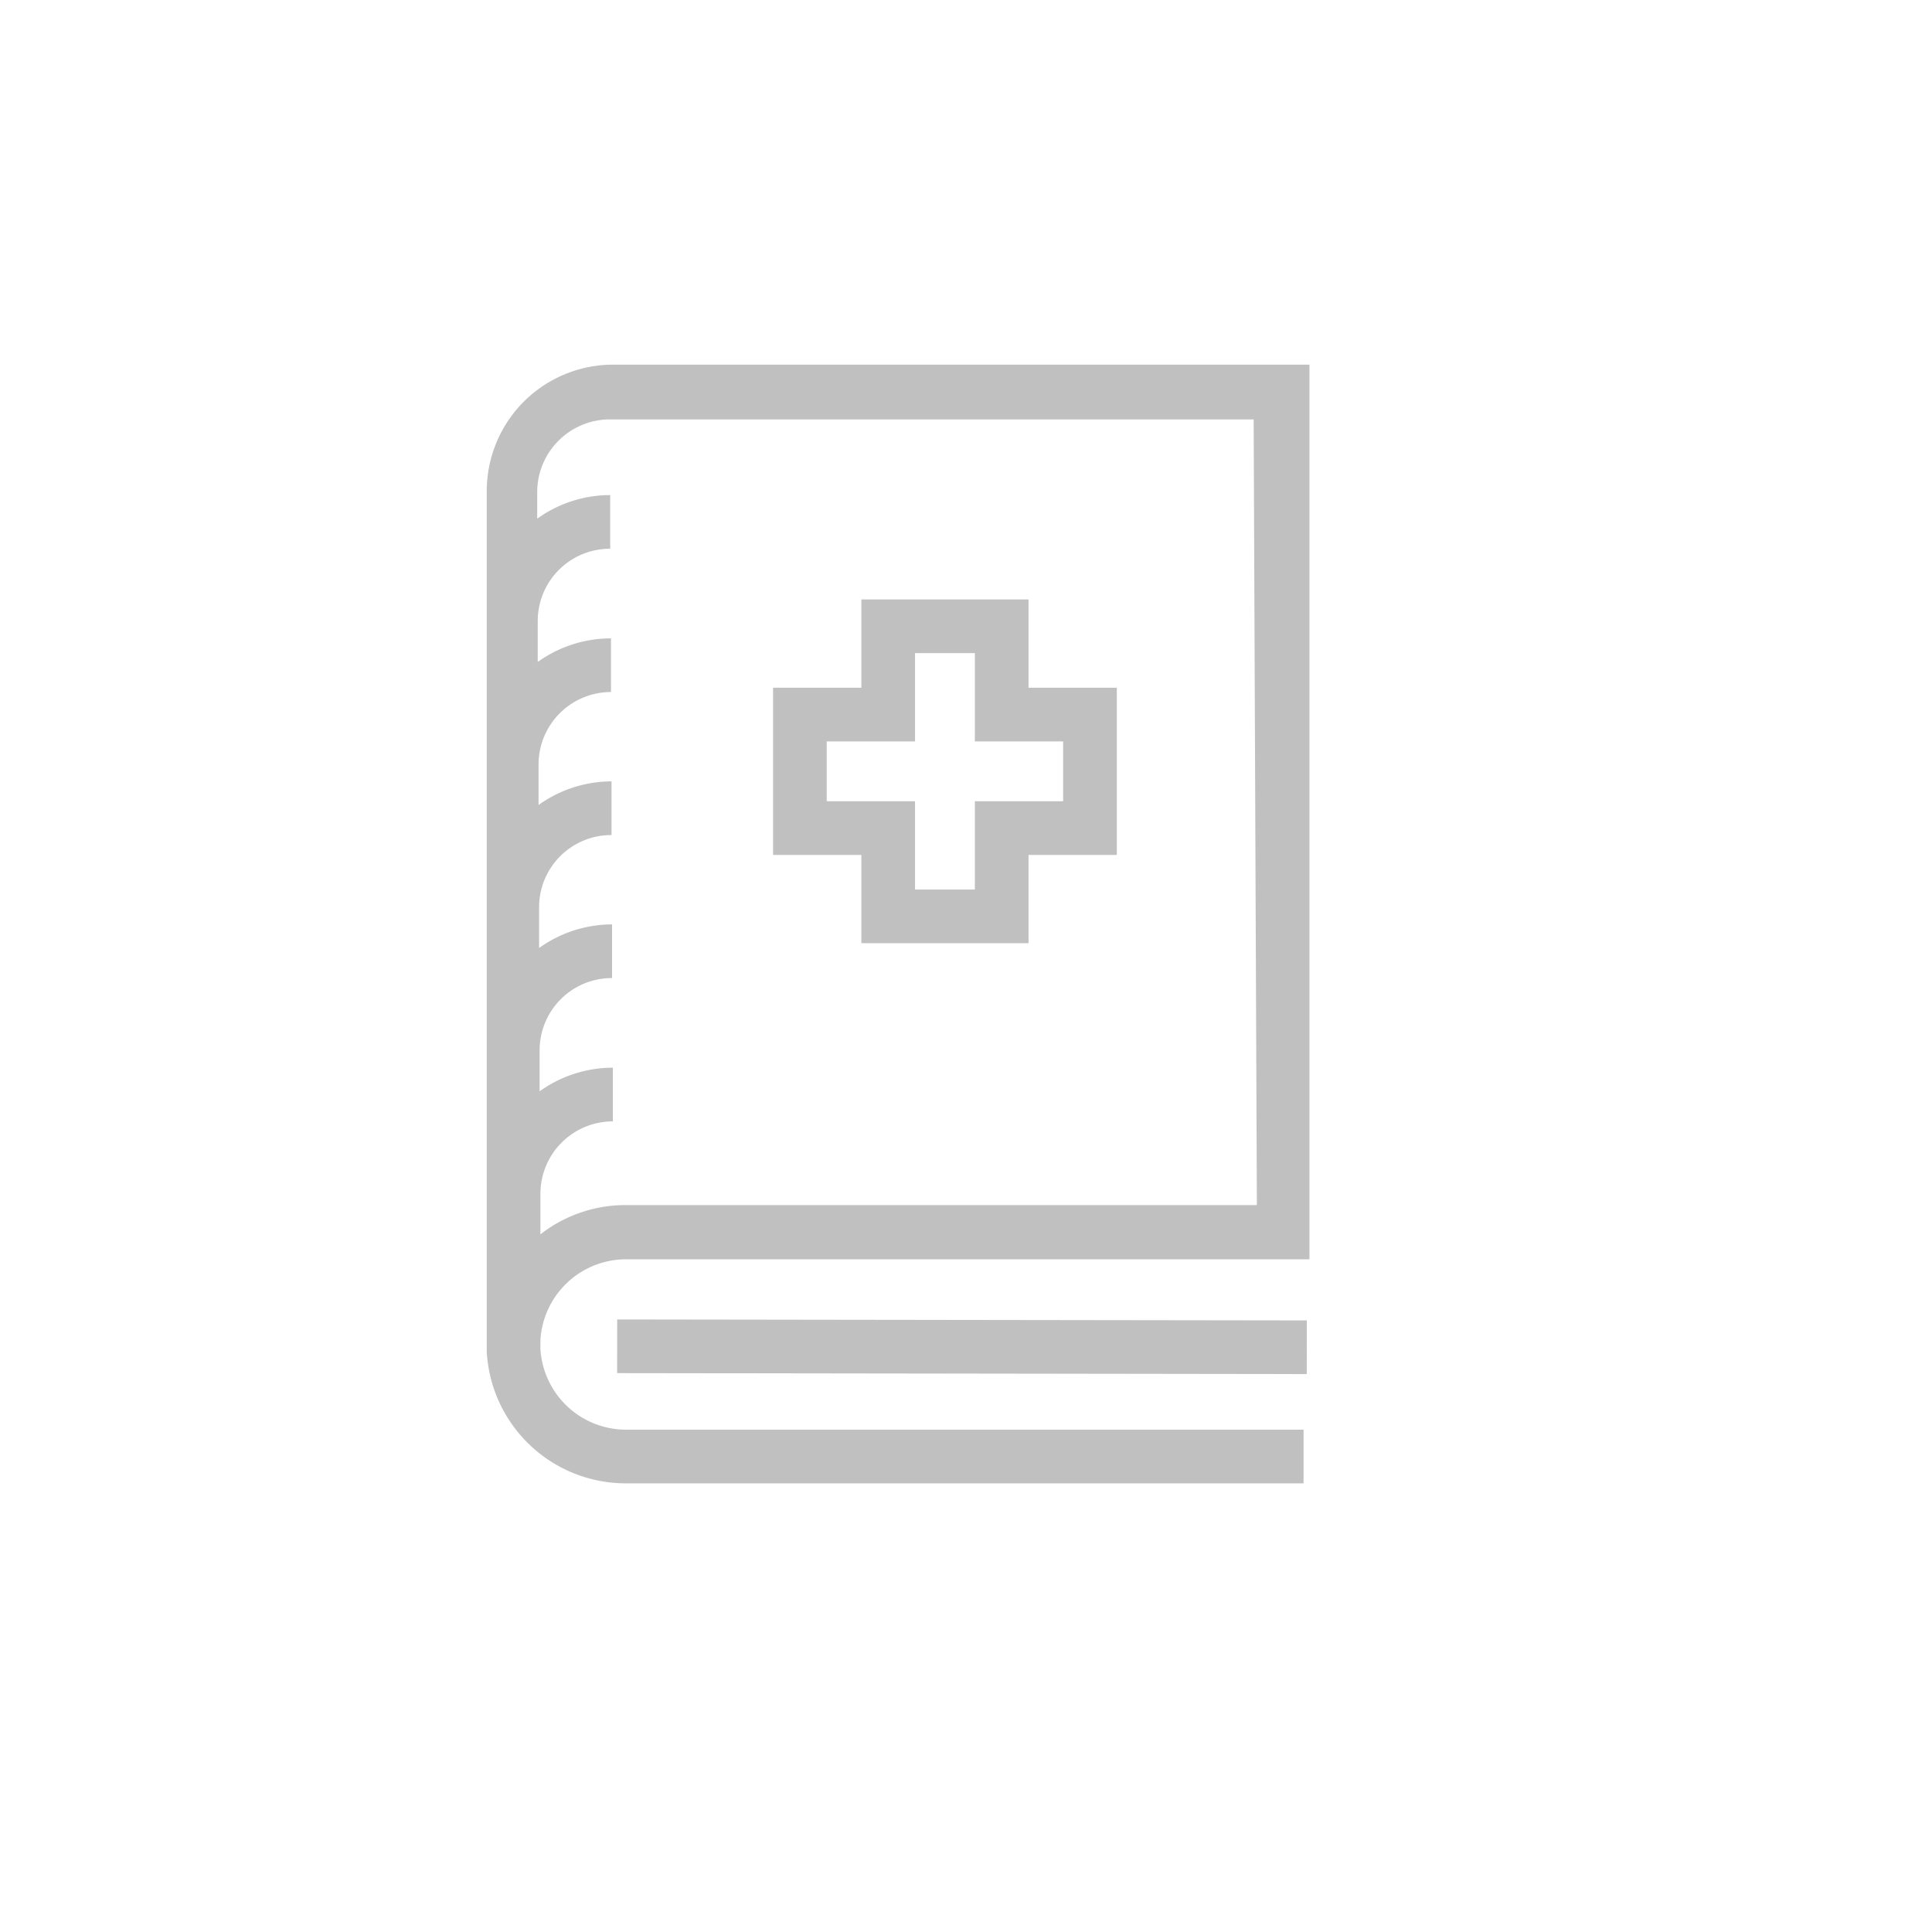 <svg id="Layer_1" data-name="Layer 1" xmlns="http://www.w3.org/2000/svg" viewBox="0 0 72 72"><defs><style>.cls-1{fill:silver;}</style></defs><title>MedicalGuide_icon</title><path class="cls-1" d="M32.1,35.15h6.23V31.86h3.29V25.63H38.33V22.34H32.1v3.29H28.81v6.23H32.1Zm-1.29-5.29V27.63H34.1V24.34h2.23v3.29h3.29v2.23H36.33v3.29H34.1V29.86Z"/><path class="cls-1" d="M22.84,13.59a4.71,4.71,0,0,0-4.7,4.7V50.38h0a5.19,5.19,0,0,0,5.18,4.9H48.58v-2H23.33a3.2,3.2,0,0,1-3.19-3v-.35a3.2,3.2,0,0,1,3.19-3H48.8V13.59Zm24,31.32H23.33A5.15,5.15,0,0,0,20.14,46V44.49h0a2.7,2.7,0,0,1,2.7-2.7v-2a4.68,4.68,0,0,0-2.73.88V39.15h0a2.69,2.69,0,0,1,2.7-2.7v-2a4.67,4.67,0,0,0-2.72.88V33.82h0a2.69,2.69,0,0,1,2.7-2.7v-2a4.67,4.67,0,0,0-2.72.88V28.49h0a2.7,2.7,0,0,1,2.7-2.7v-2a4.68,4.68,0,0,0-2.73.88V23.15h0a2.69,2.69,0,0,1,2.7-2.7v-2a4.67,4.67,0,0,0-2.72.88v-1a2.71,2.71,0,0,1,2.7-2.7h24Z"/><rect class="cls-1" x="34.85" y="37.33" width="2" height="25.7" transform="translate(-14.38 85.97) rotate(-89.92)"/></svg>
